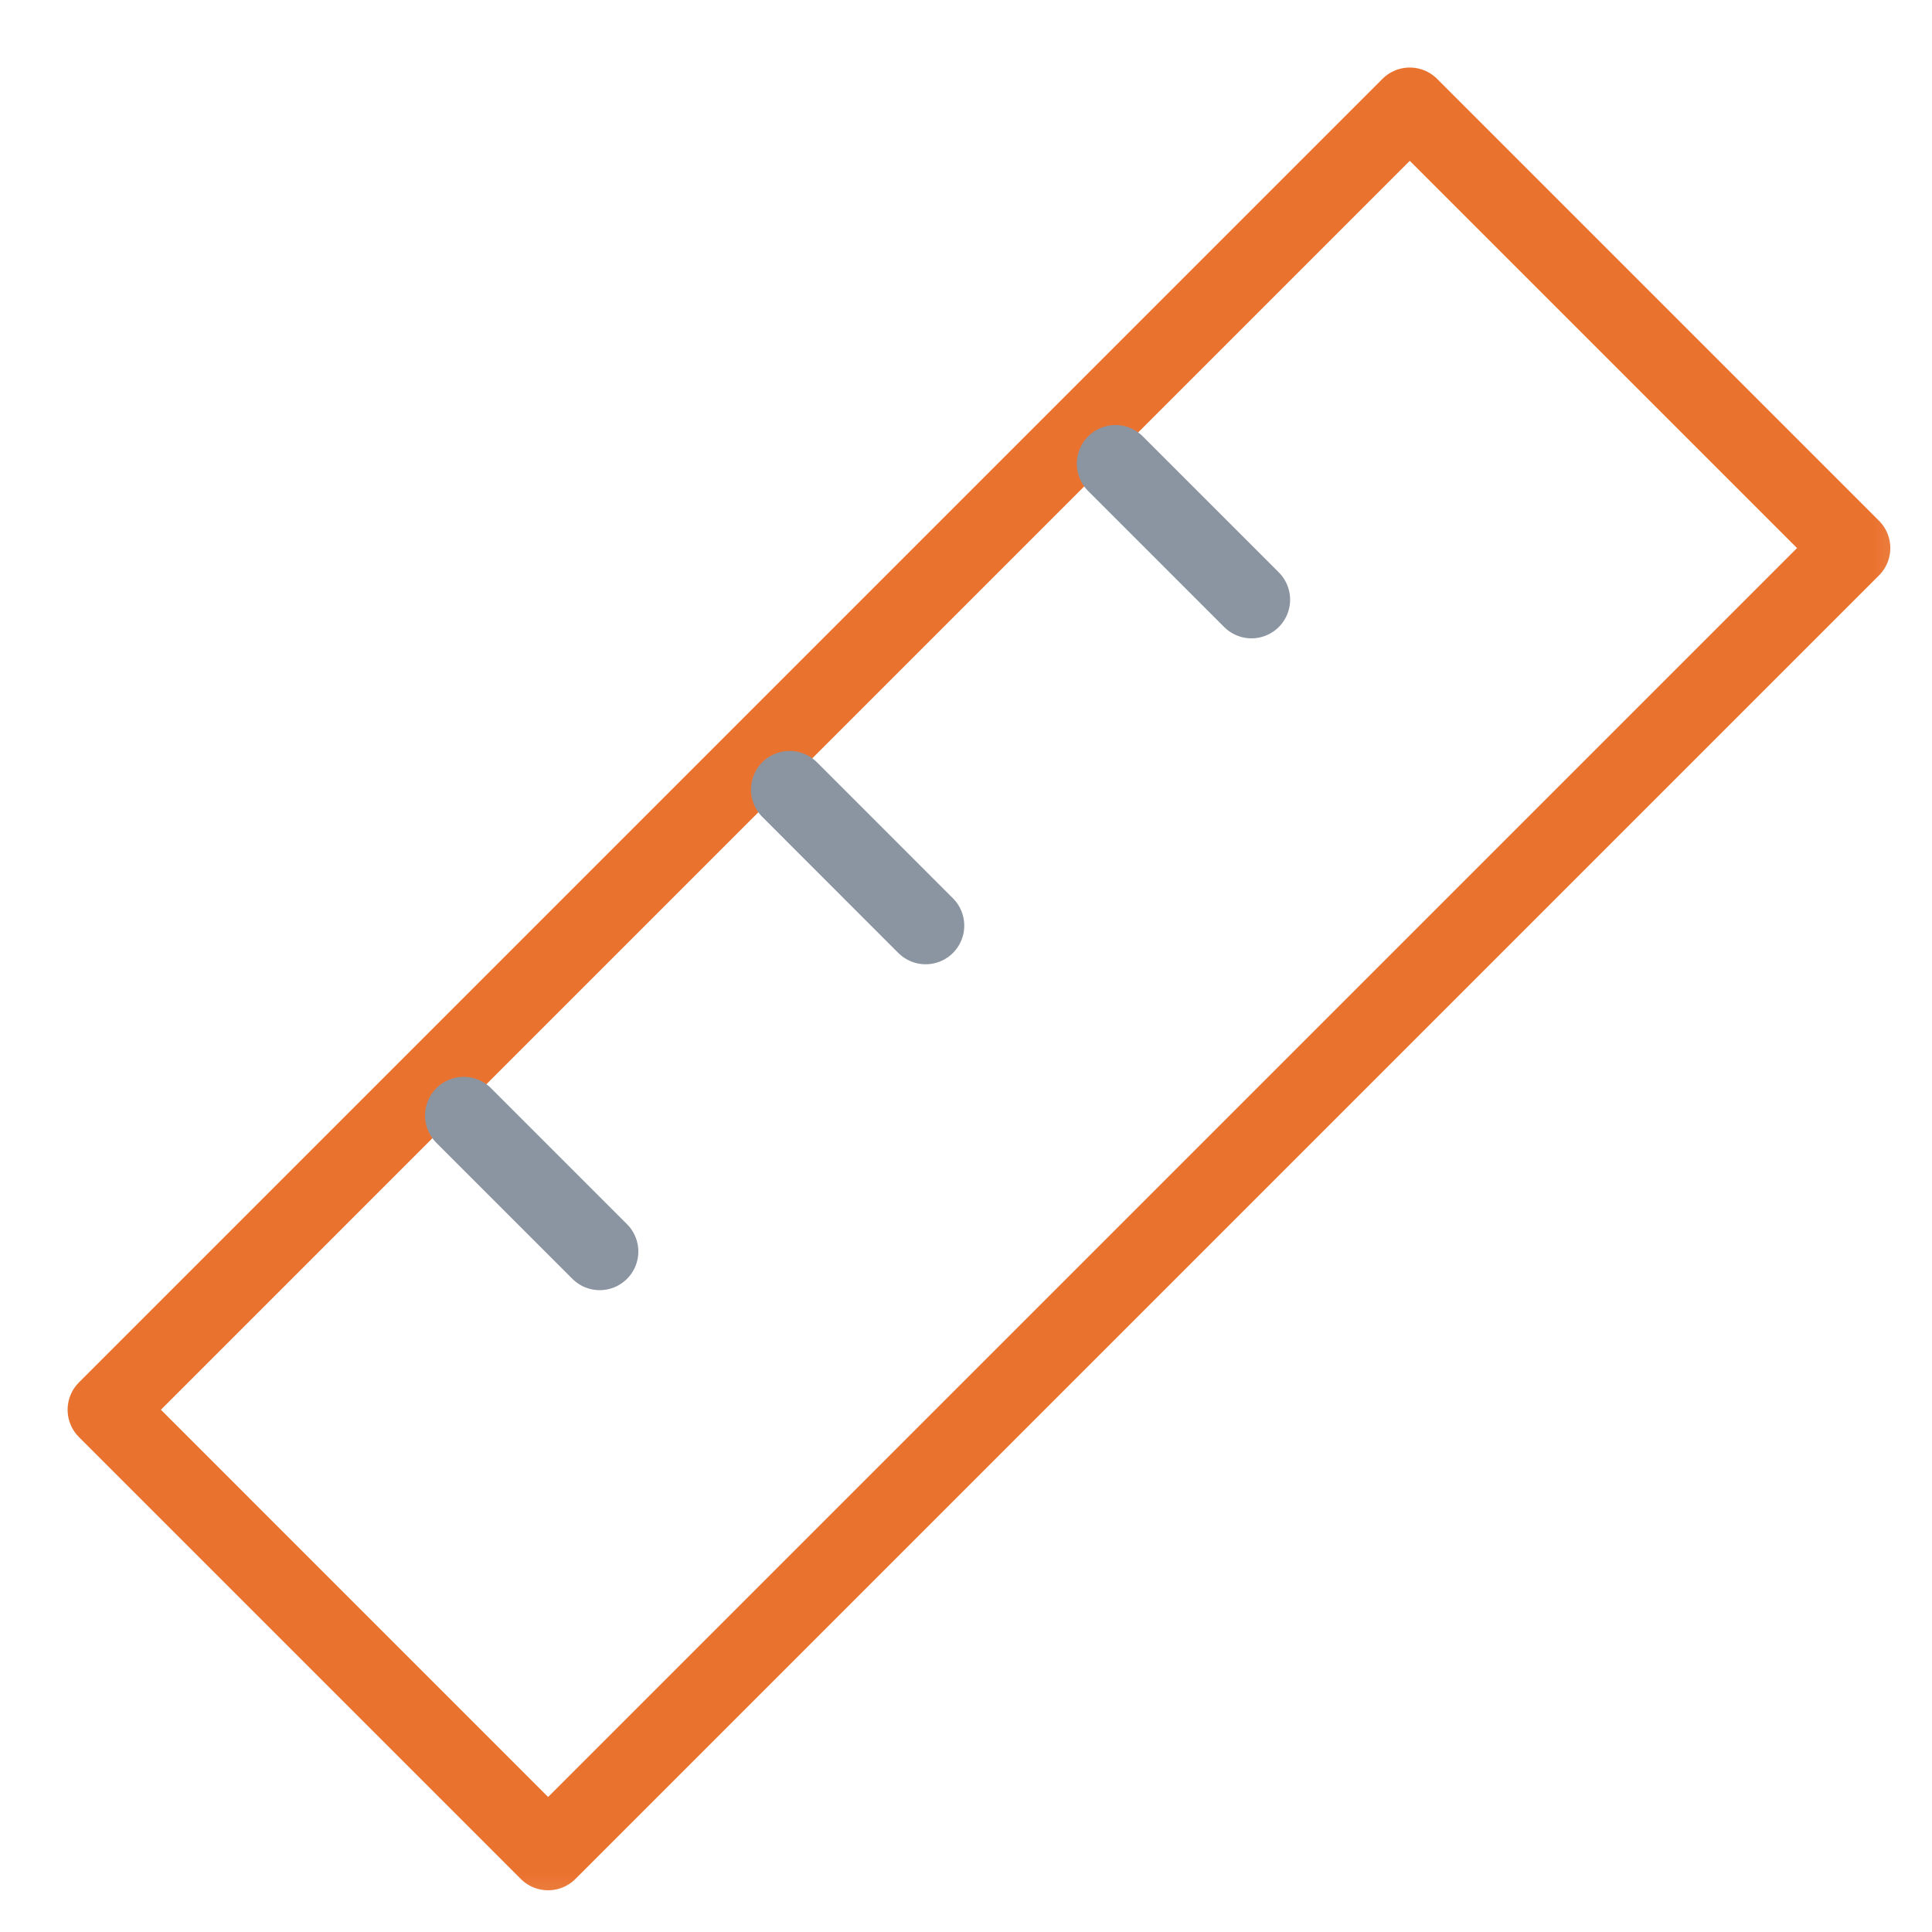 <svg width="50" height="50" viewBox="0 0 50 50" fill="none" xmlns="http://www.w3.org/2000/svg">
<mask id="mask0_31_1136" style="mask-type:luminance" maskUnits="userSpaceOnUse" x="0" y="0" width="50" height="50">
<path d="M0.835 0.834H49.835V49.834H0.835V0.834Z" fill="white"/>
</mask>
<g mask="url(#mask0_31_1136)">
<path d="M14.185 47.92L2.75 36.484L36.485 2.748L47.921 14.184L14.185 47.92Z" stroke="#EA722F" stroke-width="2" stroke-miterlimit="10" stroke-linecap="round" stroke-linejoin="round"/>
</g>
<path d="M32.388 15.52L28.868 12" stroke="#8B95A2" stroke-width="2" stroke-miterlimit="10" stroke-linecap="round" stroke-linejoin="round"/>
<path d="M23.955 23.955L20.435 20.434" stroke="#8B95A2" stroke-width="2" stroke-miterlimit="10" stroke-linecap="round" stroke-linejoin="round"/>
<path d="M15.52 32.389L12 28.869" stroke="#8B95A2" stroke-width="2" stroke-miterlimit="10" stroke-linecap="round" stroke-linejoin="round"/>
</svg>
